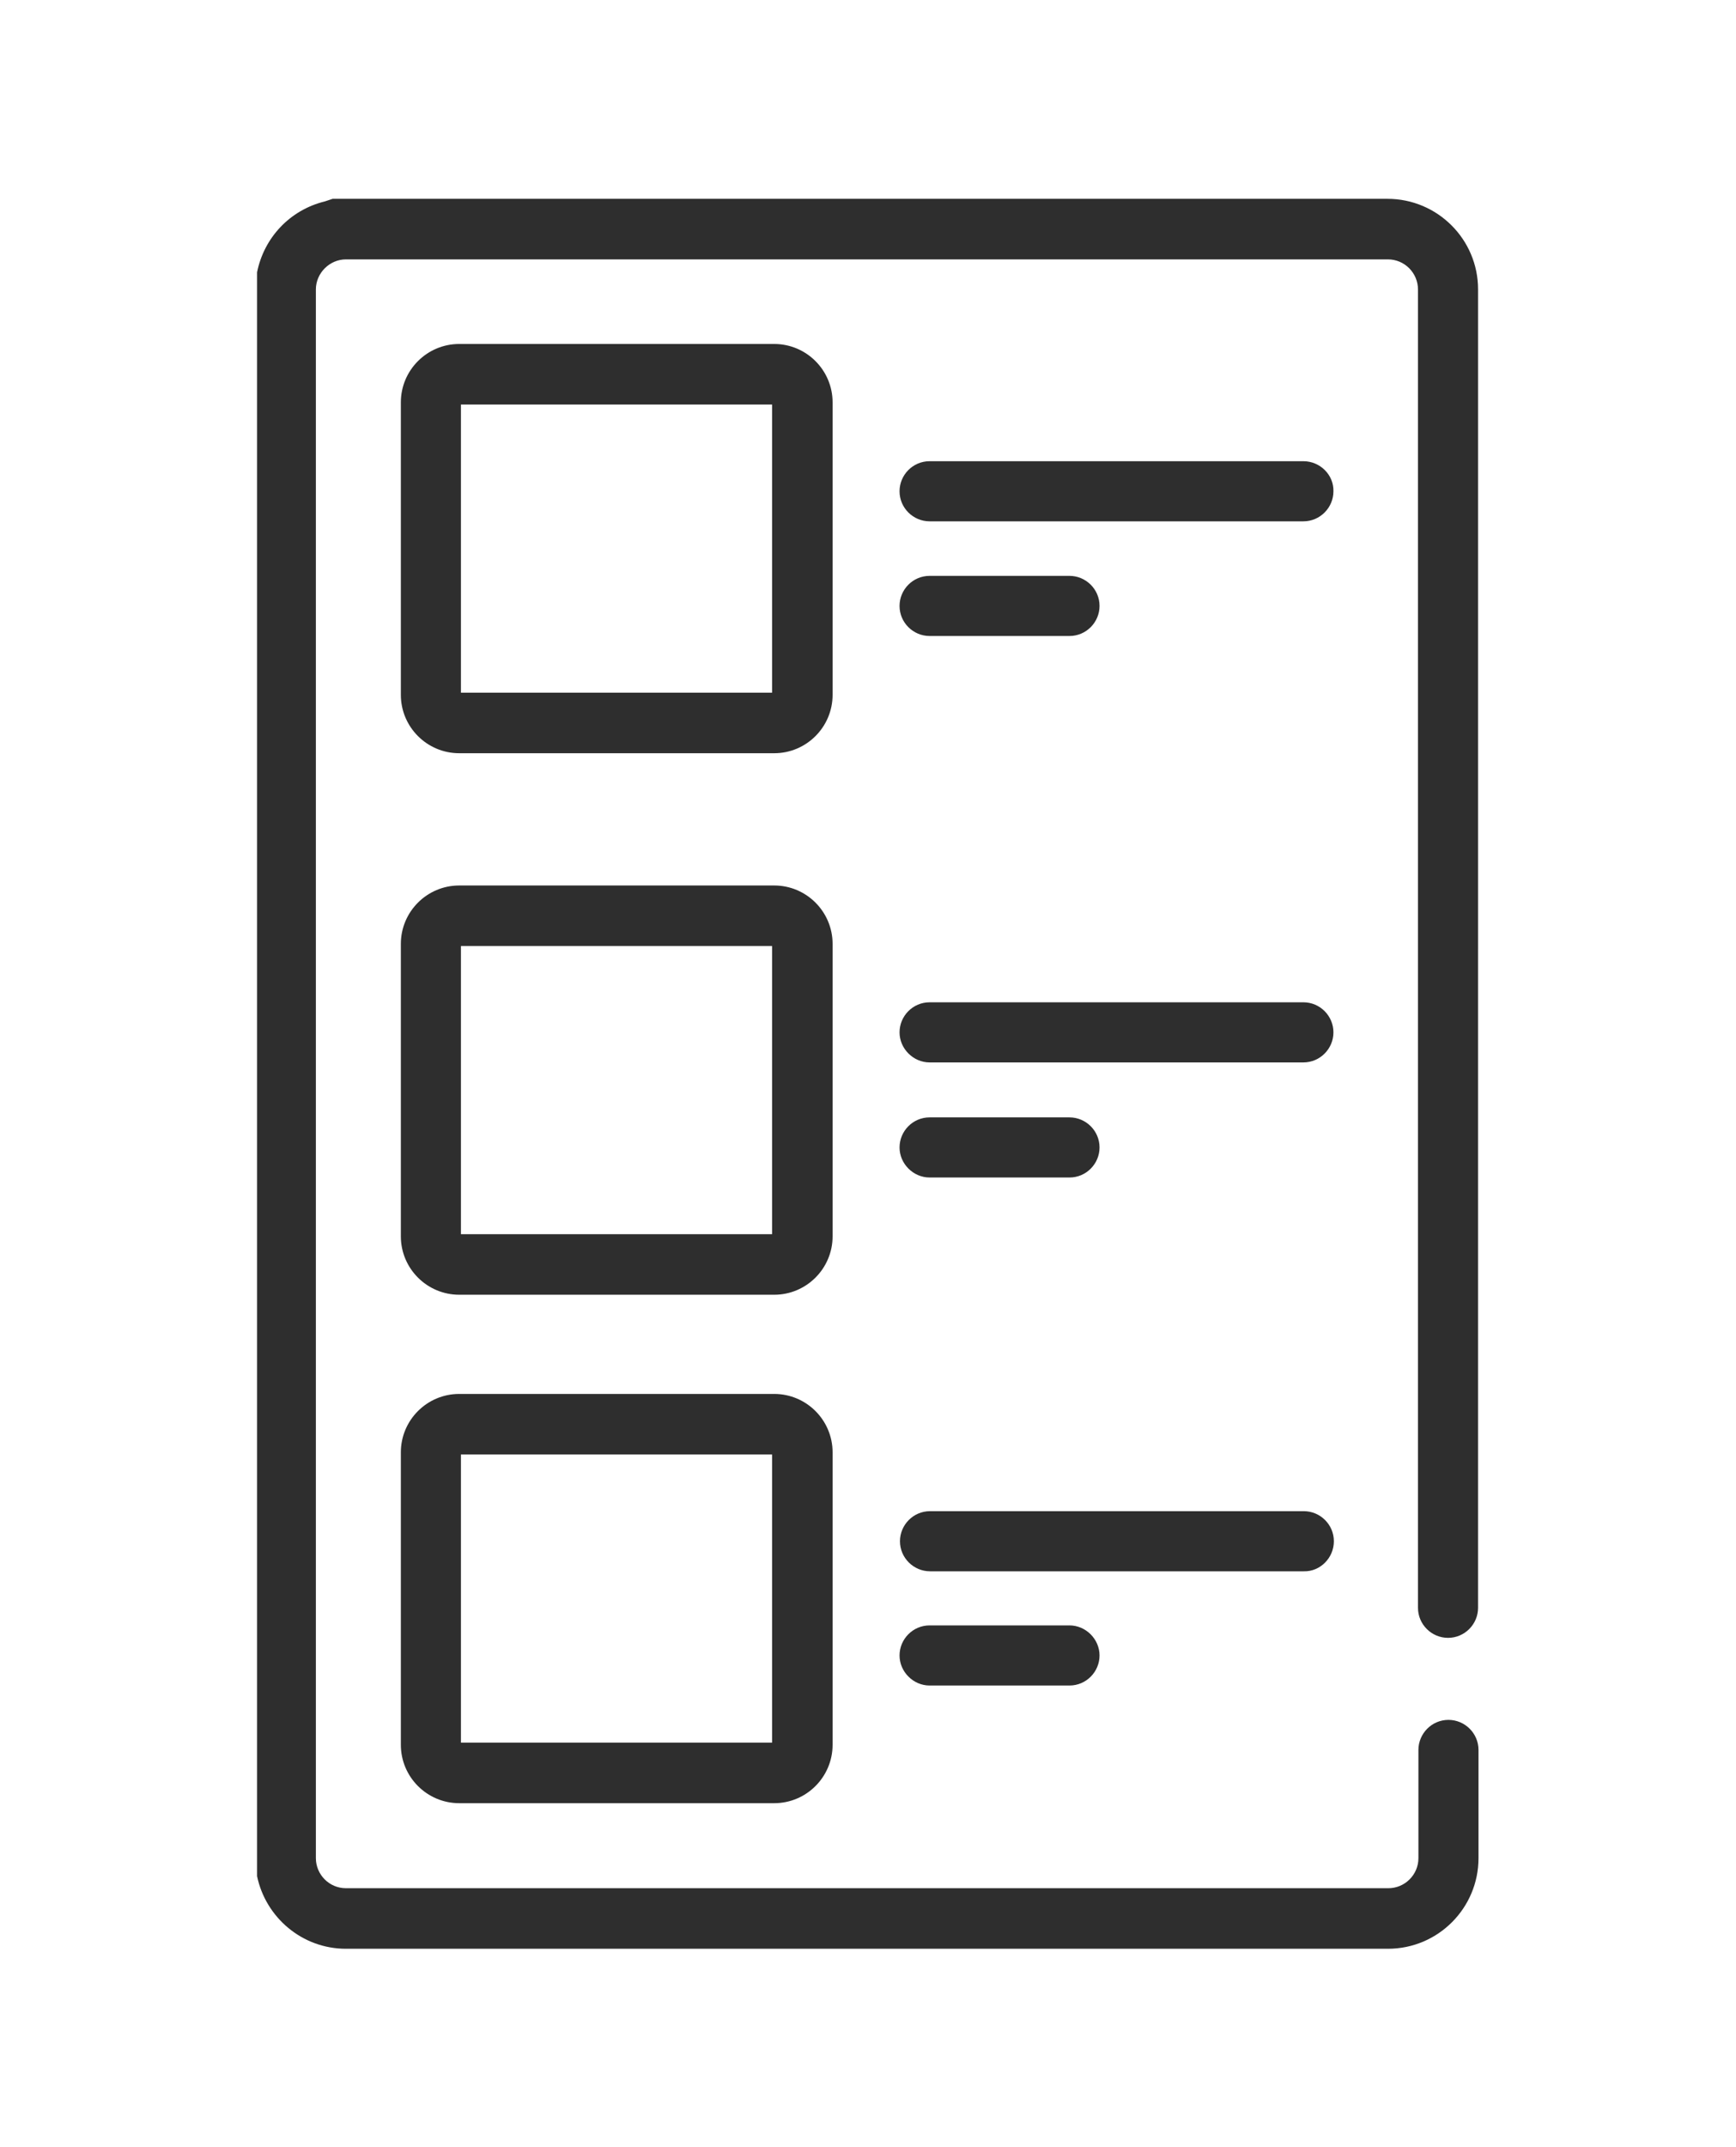 <?xml version="1.0" encoding="utf-8"?>
<!-- Generator: Adobe Illustrator 23.0.2, SVG Export Plug-In . SVG Version: 6.00 Build 0)  -->
<svg version="1.1" id="Capa_1" xmlns="http://www.w3.org/2000/svg" xmlns:xlink="http://www.w3.org/1999/xlink" x="0px" y="0px"
	 viewBox="0 0 40.45 50" style="enable-background:new 0 0 40.45 50;" xml:space="preserve">
<style type="text/css">
	.st0{fill:#2E2E2E;}
	.st1{fill:#998B82;}
	.st2{fill:#2B0F03;}
	.st3{fill:#57C178;}
	.st4{fill:#E6E6E6;}
	.st5{fill:#00AD9A;}
	.st6{fill:none;stroke:#2E2E2E;stroke-width:2;stroke-linecap:round;stroke-miterlimit:10;}
	.st7{fill:#7F7F7F;}
	.st8{fill:none;}
</style>
<g>
	<rect x="10.74" y="33.87" class="st8" width="7.25" height="6.71"/>
	<rect x="10.74" y="22.02" class="st8" width="7.25" height="6.71"/>
	<rect x="10.74" y="9.42" class="st8" width="7.25" height="6.71"/>
	<polygon class="st0" points="12.38,4.63 12.38,4.63 12.38,4.63 	"/>
	<path class="st0" d="M28.94,4.63H12.38l0,0v0H7.75L7.57,4.69c-0.82,0.2-1.42,0.85-1.58,1.65v37.35c0.2,0.96,1.05,1.69,2.07,1.69
		h24.28c1.17,0,2.11-0.95,2.11-2.11v-2.52c0-0.39-0.32-0.7-0.7-0.7c-0.39,0-0.7,0.32-0.7,0.7v2.52c0,0.39-0.32,0.7-0.7,0.7H8.06
		c-0.39,0-0.7-0.32-0.7-0.7V37.3c0-1.02,0-29.27,0-30.56c0-0.38,0.32-0.7,0.7-0.7h24.28c0.39,0,0.7,0.32,0.7,0.7v30.7
		c0,0.39,0.32,0.7,0.7,0.7c0.39,0,0.7-0.32,0.7-0.7V6.74c0-1.17-0.95-2.11-2.11-2.11h-2H28.94z"/>
	<path class="st0" d="M19.4,9.37c0-0.75-0.61-1.36-1.36-1.36h-7.34c-0.75,0-1.36,0.61-1.36,1.36v6.81c0,0.75,0.61,1.36,1.36,1.36
		h7.34c0.75,0,1.36-0.61,1.36-1.36V9.37z M17.99,16.13h-7.25V9.42h7.25V16.13z"/>
	<path class="st0" d="M18.04,32.46h-7.34c-0.75,0-1.36,0.61-1.36,1.36v6.81c0,0.75,0.61,1.36,1.36,1.36h7.34
		c0.75,0,1.36-0.61,1.36-1.36v-6.81C19.4,33.07,18.79,32.46,18.04,32.46z M17.99,40.58h-7.25v-6.71h7.25V40.58z"/>
	<path class="st0" d="M19.4,21.98c0-0.75-0.61-1.36-1.36-1.36h-7.34c-0.75,0-1.36,0.61-1.36,1.36v6.81c0,0.75,0.61,1.36,1.36,1.36
		h7.34c0.75,0,1.36-0.61,1.36-1.36V21.98z M17.99,28.74h-7.25v-6.71h7.25V28.74z"/>
	<path class="st0" d="M30.37,10.74h-8.71c-0.39,0-0.7,0.32-0.7,0.7c0,0.39,0.32,0.7,0.7,0.7h8.71c0.39,0,0.7-0.32,0.7-0.7
		C31.08,11.06,30.76,10.74,30.37,10.74z"/>
	<path class="st0" d="M21.66,14.81h3.26c0.39,0,0.7-0.32,0.7-0.7c0-0.39-0.32-0.7-0.7-0.7h-3.26c-0.39,0-0.7,0.32-0.7,0.7
		C20.96,14.5,21.28,14.81,21.66,14.81z"/>
	<path class="st0" d="M30.37,23.34h-8.71c-0.39,0-0.7,0.32-0.7,0.7s0.32,0.7,0.7,0.7h8.71c0.39,0,0.7-0.32,0.7-0.7
		S30.76,23.34,30.37,23.34z"/>
	<path class="st0" d="M21.66,27.42h3.26c0.39,0,0.7-0.32,0.7-0.7c0-0.39-0.32-0.7-0.7-0.7h-3.26c-0.39,0-0.7,0.32-0.7,0.7
		C20.96,27.1,21.28,27.42,21.66,27.42z"/>
	<path class="st0" d="M31.08,35.89c0-0.39-0.32-0.7-0.7-0.7h-8.71c-0.39,0-0.7,0.32-0.7,0.7c0,0.39,0.32,0.7,0.7,0.7h8.71
		C30.76,36.6,31.08,36.28,31.08,35.89z"/>
	<path class="st0" d="M21.66,37.85c-0.39,0-0.7,0.32-0.7,0.7s0.32,0.7,0.7,0.7h3.26c0.39,0,0.7-0.32,0.7-0.7s-0.32-0.7-0.7-0.7
		H21.66z"/>
</g>
</svg>
